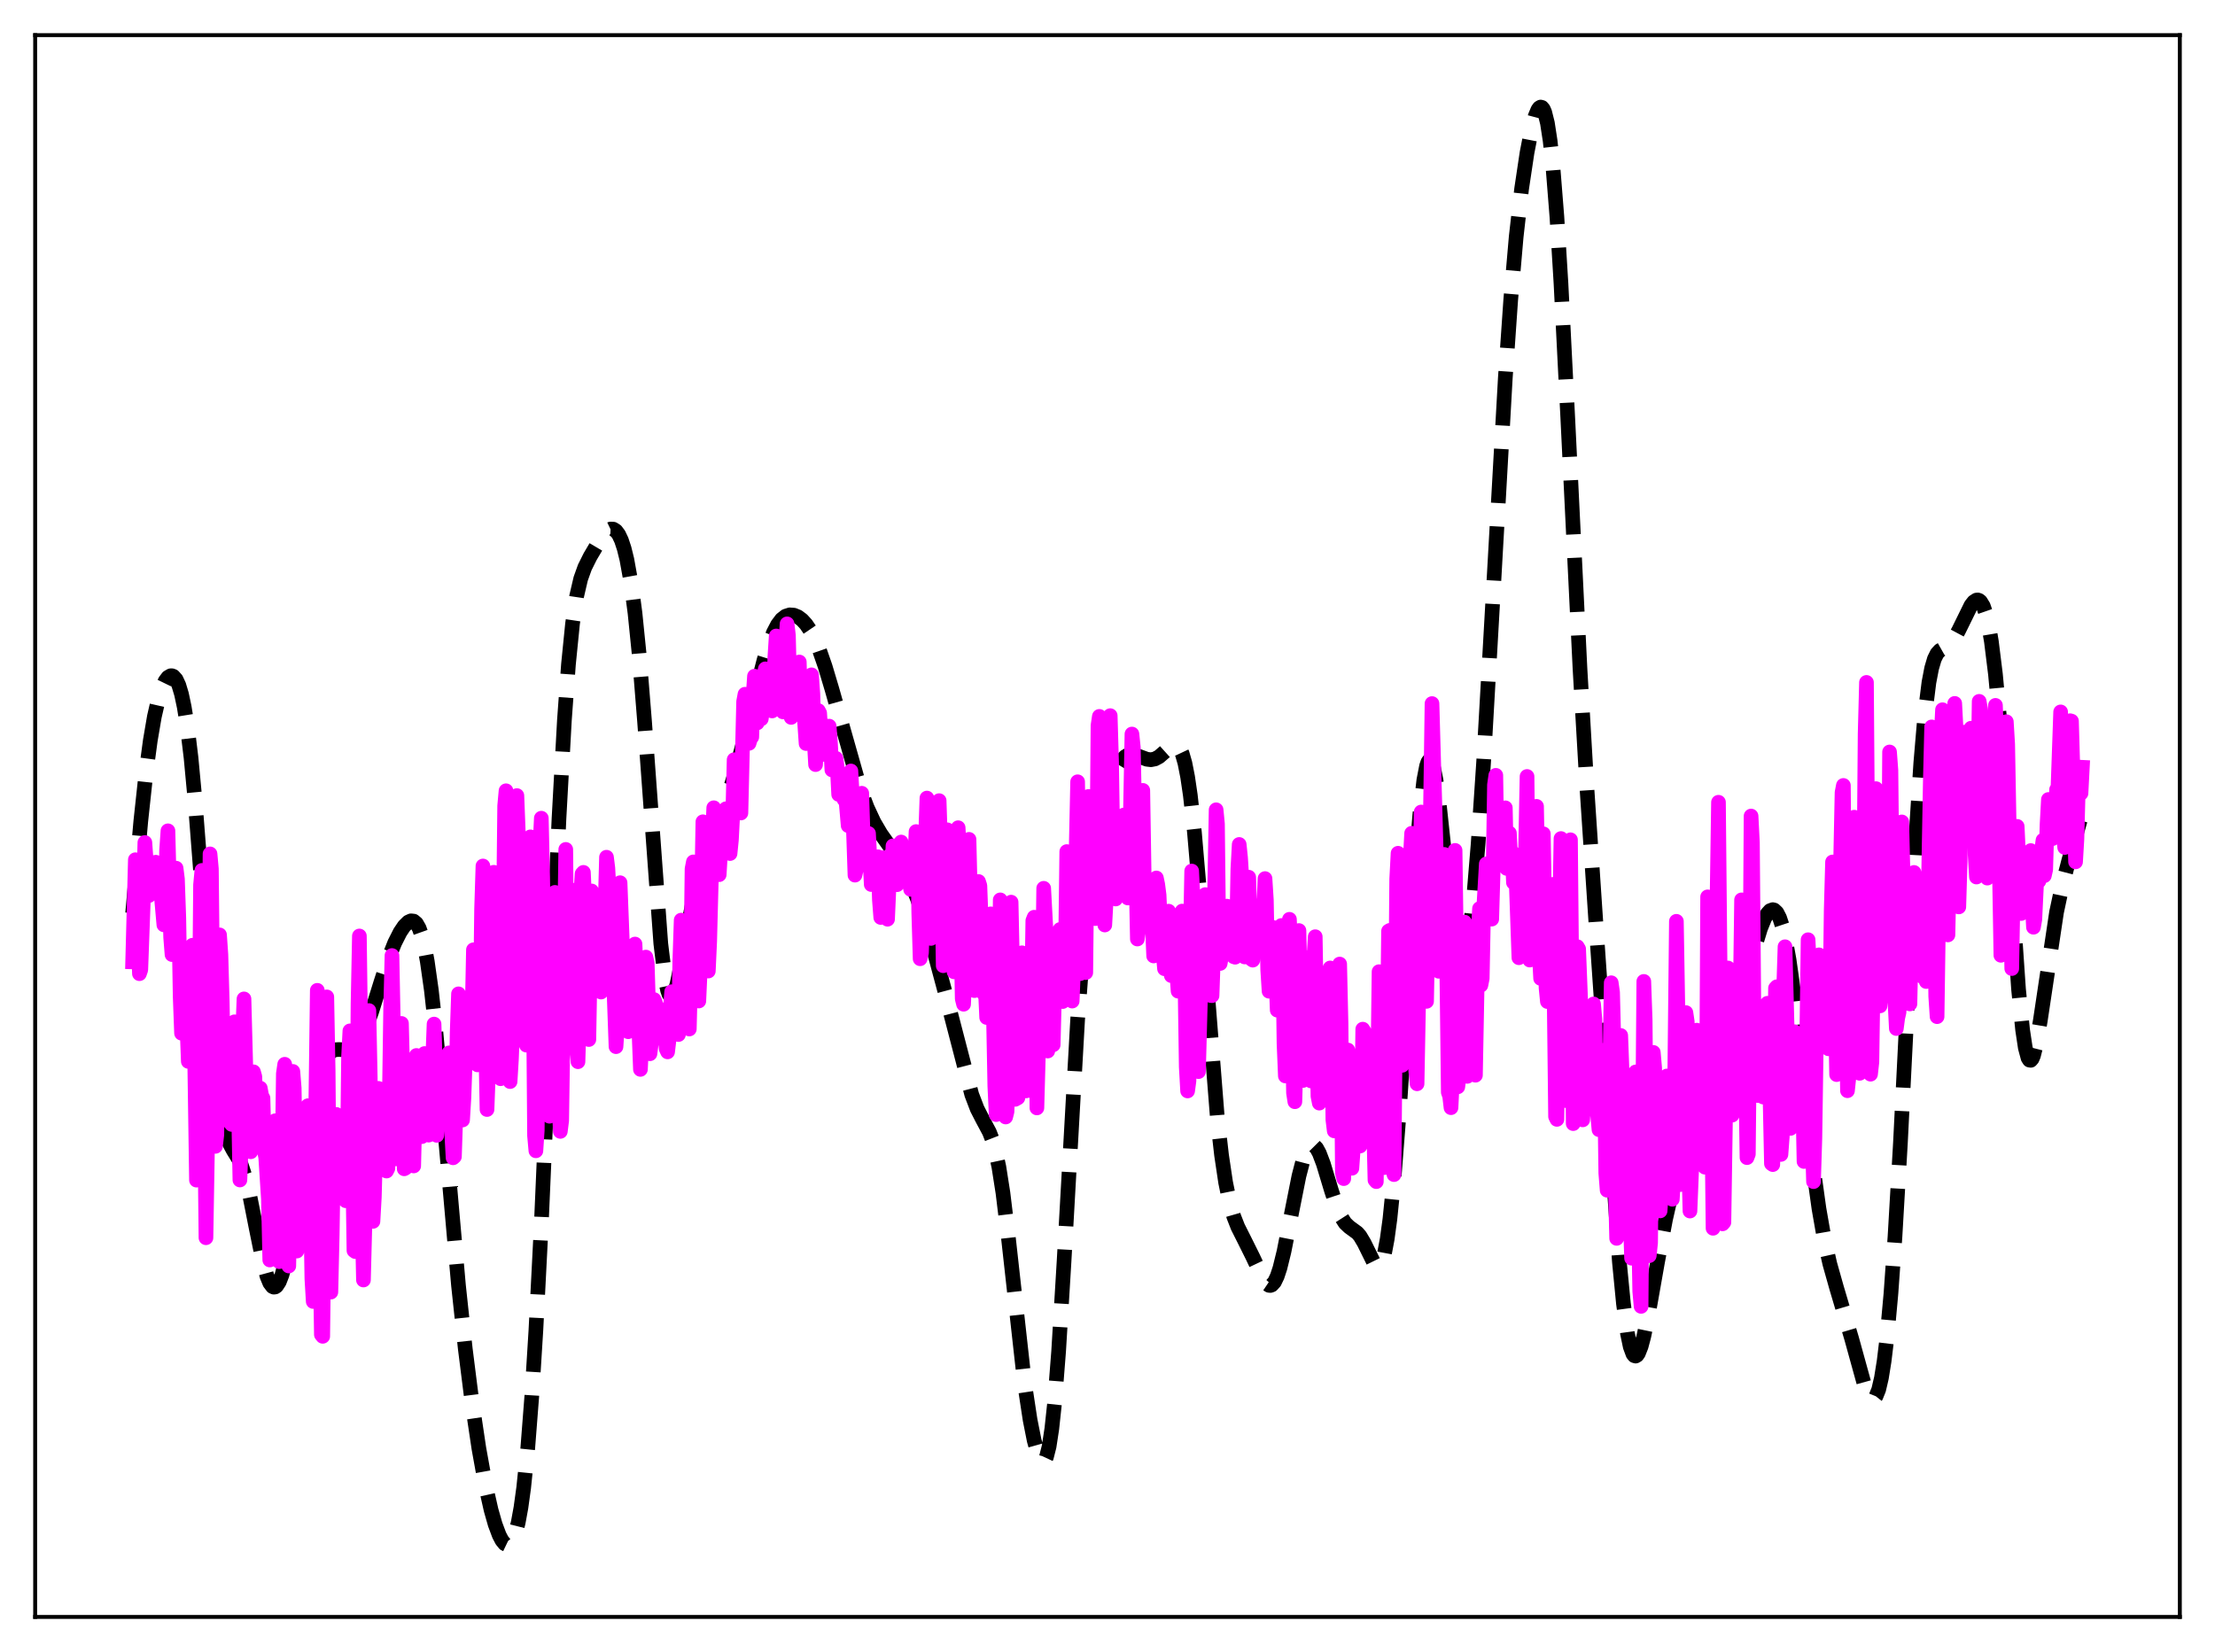 <?xml version="1.0" encoding="utf-8" standalone="no"?>
<!DOCTYPE svg PUBLIC "-//W3C//DTD SVG 1.1//EN"
  "http://www.w3.org/Graphics/SVG/1.1/DTD/svg11.dtd">
<svg xmlns:xlink="http://www.w3.org/1999/xlink" width="453.6pt" height="338.4pt" viewBox="0 0 453.6 338.4" xmlns="http://www.w3.org/2000/svg" version="1.1">
 <defs>
  <style type="text/css">*{stroke-linejoin: round; stroke-linecap: butt}</style>
 </defs>
 <g id="figure_1">
  <g id="patch_1">
   <path d="M 0 338.4 
L 453.6 338.4 
L 453.6 0 
L 0 0 
z
" style="fill: #ffffff"/>
  </g>
  <g id="axes_1">
   <g id="patch_2">
    <path d="M 7.2 331.2 
L 446.4 331.2 
L 446.4 7.2 
L 7.2 7.2 
z
" style="fill: #ffffff"/>
   </g>
   <g id="matplotlib.axis_1"/>
   <g id="matplotlib.axis_2"/>
   <g id="line2d_1">
    <path d="M 27.164 187.041 
L 28.832 168.216 
L 29.944 157.895 
L 30.778 151.677 
L 31.612 146.792 
L 32.446 143.155 
L 33.281 140.621 
L 33.837 139.478 
L 34.393 138.743 
L 34.949 138.418 
L 35.227 138.418 
L 35.505 138.534 
L 36.061 139.147 
L 36.617 140.336 
L 37.173 142.196 
L 37.729 144.822 
L 38.285 148.296 
L 39.12 155.199 
L 39.954 164.09 
L 41.066 178.421 
L 43.568 212.137 
L 44.402 220.764 
L 45.237 227.19 
L 45.793 230.26 
L 46.349 232.481 
L 46.905 234.033 
L 47.739 235.586 
L 48.851 237.393 
L 49.407 238.606 
L 50.241 241.127 
L 51.076 244.546 
L 52.466 251.584 
L 53.856 258.418 
L 54.69 261.456 
L 55.246 262.802 
L 55.802 263.53 
L 56.08 263.654 
L 56.358 263.616 
L 56.636 263.419 
L 57.193 262.564 
L 57.749 261.134 
L 58.583 258.05 
L 59.417 254.055 
L 60.807 246.05 
L 64.144 226.059 
L 65.256 221.102 
L 66.09 218.372 
L 66.924 216.522 
L 67.48 215.739 
L 68.036 215.261 
L 68.592 215.026 
L 69.426 214.974 
L 71.095 215.074 
L 71.929 214.827 
L 72.485 214.456 
L 73.319 213.537 
L 74.153 212.156 
L 74.987 210.326 
L 76.1 207.288 
L 78.046 201.053 
L 79.714 195.942 
L 80.826 193.138 
L 81.939 190.936 
L 82.773 189.696 
L 83.607 188.869 
L 84.163 188.615 
L 84.719 188.678 
L 85.275 189.144 
L 85.831 190.112 
L 86.387 191.677 
L 86.943 193.925 
L 87.499 196.912 
L 88.334 202.816 
L 89.168 210.313 
L 90.558 225.424 
L 93.894 263.313 
L 95.285 276.297 
L 96.675 287.33 
L 98.065 296.663 
L 99.455 304.372 
L 100.568 309.305 
L 101.402 312.235 
L 102.236 314.461 
L 102.792 315.521 
L 103.348 316.207 
L 103.904 316.473 
L 104.182 316.429 
L 104.46 316.255 
L 105.016 315.476 
L 105.572 314.042 
L 106.128 311.847 
L 106.685 308.784 
L 107.241 304.746 
L 108.075 296.655 
L 108.909 285.924 
L 109.743 272.477 
L 110.855 250.625 
L 112.523 212.105 
L 114.47 167.715 
L 115.582 147.522 
L 116.416 136.042 
L 117.25 127.729 
L 118.084 122.136 
L 118.919 118.555 
L 119.753 116.221 
L 120.865 113.99 
L 123.089 110.225 
L 123.923 109.132 
L 124.479 108.627 
L 125.036 108.361 
L 125.592 108.384 
L 126.148 108.742 
L 126.704 109.485 
L 127.26 110.665 
L 127.816 112.346 
L 128.372 114.599 
L 129.206 119.227 
L 130.04 125.58 
L 130.874 133.831 
L 131.987 147.665 
L 135.323 193.28 
L 136.157 200.133 
L 136.713 202.849 
L 136.991 203.639 
L 137.269 204.064 
L 137.548 204.141 
L 137.826 203.893 
L 138.104 203.351 
L 138.66 201.517 
L 139.494 197.457 
L 141.996 184.064 
L 143.108 179.811 
L 144.221 176.508 
L 148.669 164.374 
L 150.338 158.992 
L 152.006 152.914 
L 154.508 142.778 
L 156.455 135.227 
L 157.567 131.676 
L 158.401 129.559 
L 159.235 127.957 
L 160.069 126.857 
L 160.903 126.208 
L 161.737 125.944 
L 162.572 126.003 
L 163.406 126.347 
L 164.24 126.968 
L 165.074 127.88 
L 165.908 129.108 
L 166.742 130.672 
L 167.854 133.292 
L 168.967 136.488 
L 170.357 141.141 
L 176.196 161.736 
L 177.586 165.418 
L 178.976 168.402 
L 180.366 170.778 
L 182.035 173.139 
L 183.981 175.888 
L 185.371 178.284 
L 186.483 180.614 
L 187.874 184.093 
L 189.542 189.025 
L 191.488 195.588 
L 193.713 203.879 
L 198.995 224.197 
L 200.108 227.111 
L 201.22 229.284 
L 202.61 231.883 
L 203.166 233.304 
L 203.722 235.163 
L 204.556 239.028 
L 205.391 244.356 
L 206.503 253.517 
L 209.839 283.544 
L 210.951 290.853 
L 211.786 295.065 
L 212.62 298.034 
L 213.176 299.141 
L 213.454 299.372 
L 213.732 299.355 
L 214.01 299.064 
L 214.288 298.472 
L 214.844 296.288 
L 215.4 292.641 
L 215.956 287.444 
L 216.79 276.813 
L 217.903 258.361 
L 220.683 208.839 
L 221.517 197.593 
L 222.351 188.733 
L 223.185 181.913 
L 224.298 175.013 
L 225.688 168.238 
L 227.078 162.572 
L 228.19 158.953 
L 229.024 156.937 
L 229.858 155.566 
L 230.415 154.991 
L 230.971 154.655 
L 231.527 154.519 
L 232.361 154.6 
L 233.473 155.007 
L 234.863 155.522 
L 235.697 155.619 
L 236.532 155.453 
L 237.366 155 
L 238.478 154.035 
L 239.868 152.783 
L 240.424 152.54 
L 240.98 152.623 
L 241.536 153.177 
L 242.092 154.353 
L 242.649 156.292 
L 243.205 159.115 
L 243.761 162.898 
L 244.595 170.398 
L 245.707 183.365 
L 249.322 229.289 
L 250.156 236.616 
L 250.99 242.201 
L 251.824 246.275 
L 252.658 249.187 
L 253.492 251.32 
L 254.883 254.084 
L 256.551 257.447 
L 258.775 262.155 
L 259.331 262.91 
L 259.887 263.288 
L 260.165 263.308 
L 260.443 263.201 
L 261 262.589 
L 261.556 261.429 
L 262.112 259.741 
L 262.946 256.351 
L 264.336 249.28 
L 266.004 240.892 
L 266.838 237.682 
L 267.395 236.115 
L 267.951 235.071 
L 268.507 234.575 
L 268.785 234.533 
L 269.063 234.623 
L 269.619 235.185 
L 270.175 236.201 
L 271.009 238.398 
L 272.677 243.921 
L 273.79 247.296 
L 274.624 249.216 
L 275.458 250.52 
L 276.292 251.318 
L 277.96 252.537 
L 278.516 253.189 
L 279.351 254.59 
L 281.575 259.103 
L 281.853 259.367 
L 282.131 259.474 
L 282.409 259.394 
L 282.687 259.103 
L 282.965 258.577 
L 283.521 256.75 
L 284.077 253.807 
L 284.633 249.712 
L 285.468 241.493 
L 286.58 227.261 
L 288.248 201.818 
L 289.916 176.932 
L 290.75 166.933 
L 291.585 159.764 
L 292.141 156.904 
L 292.419 156.099 
L 292.697 155.717 
L 292.975 155.756 
L 293.253 156.208 
L 293.531 157.056 
L 294.087 159.844 
L 294.643 163.863 
L 295.755 174.201 
L 297.145 187.371 
L 297.98 193.249 
L 298.536 195.778 
L 298.814 196.564 
L 299.092 197.013 
L 299.37 197.118 
L 299.648 196.876 
L 299.926 196.285 
L 300.482 194.071 
L 301.038 190.522 
L 301.872 182.877 
L 302.706 172.761 
L 303.818 156.148 
L 305.487 126.825 
L 308.267 77.407 
L 309.379 61.344 
L 310.492 48.502 
L 311.604 38.678 
L 312.716 31.257 
L 313.55 26.971 
L 314.384 23.812 
L 314.94 22.476 
L 315.218 22.092 
L 315.496 21.927 
L 315.774 22.005 
L 316.052 22.348 
L 316.331 22.981 
L 316.887 25.204 
L 317.443 28.826 
L 317.999 33.943 
L 318.833 44.45 
L 319.667 58.065 
L 321.057 85.609 
L 323.56 137.001 
L 324.95 160.992 
L 326.896 190.212 
L 331.623 258.437 
L 332.457 267.008 
L 333.291 273.173 
L 333.847 275.838 
L 334.403 277.35 
L 334.681 277.691 
L 334.96 277.772 
L 335.238 277.607 
L 335.516 277.213 
L 336.072 275.815 
L 336.628 273.738 
L 337.462 269.721 
L 339.408 258.673 
L 341.077 249.76 
L 342.467 243.625 
L 343.579 239.812 
L 344.413 237.671 
L 345.247 236.143 
L 346.081 235.142 
L 346.915 234.496 
L 348.584 233.334 
L 349.418 232.362 
L 350.252 230.924 
L 351.086 228.964 
L 352.198 225.569 
L 353.311 221.402 
L 354.701 215.359 
L 359.428 193.797 
L 360.54 190.156 
L 361.374 188.114 
L 361.93 187.141 
L 362.486 186.528 
L 363.042 186.326 
L 363.32 186.397 
L 363.876 186.919 
L 364.432 187.994 
L 364.988 189.668 
L 365.544 191.97 
L 366.379 196.6 
L 367.213 202.533 
L 368.603 214.542 
L 371.383 239.552 
L 372.496 247.561 
L 373.608 253.926 
L 374.72 258.874 
L 376.11 263.805 
L 379.169 274.114 
L 381.671 283.167 
L 382.505 285.353 
L 383.061 286.24 
L 383.339 286.459 
L 383.617 286.506 
L 383.895 286.363 
L 384.174 286.014 
L 384.73 284.635 
L 385.286 282.257 
L 385.842 278.791 
L 386.398 274.175 
L 387.232 265.038 
L 388.066 253.309 
L 389.178 234.139 
L 391.125 195.205 
L 392.515 169.025 
L 393.349 156.25 
L 394.183 146.467 
L 395.017 139.78 
L 395.573 136.874 
L 396.129 134.981 
L 396.686 133.856 
L 397.242 133.242 
L 398.076 132.77 
L 398.91 132.297 
L 399.466 131.791 
L 400.3 130.646 
L 401.134 129.085 
L 403.637 123.987 
L 404.193 123.28 
L 404.749 122.916 
L 405.027 122.891 
L 405.305 122.987 
L 405.583 123.216 
L 406.139 124.127 
L 406.695 125.726 
L 407.251 128.118 
L 407.807 131.394 
L 408.641 138.116 
L 409.476 147.064 
L 410.588 162.041 
L 413.368 202.618 
L 414.202 210.959 
L 414.758 214.645 
L 415.315 216.712 
L 415.593 217.143 
L 415.871 217.189 
L 416.149 216.872 
L 416.427 216.218 
L 416.983 214.029 
L 417.817 209.111 
L 421.154 186.832 
L 422.266 181.621 
L 423.656 176.241 
L 426.436 166.486 
L 426.436 166.486 
" clip-path="url(#p345eb594a2)" style="fill: none; stroke-dasharray: 11.1,4.8; stroke-dashoffset: 0; stroke: #000000; stroke-width: 3"/>
   </g>
   <g id="line2d_2">
    <path d="M 27.164 197.021 
L 27.72 176.102 
L 27.998 181.497 
L 28.554 199.445 
L 28.832 198.644 
L 29.388 183.419 
L 29.666 172.578 
L 29.944 176.397 
L 30.222 182.364 
L 30.5 183.439 
L 30.778 181.403 
L 31.056 181.027 
L 31.334 182.421 
L 31.89 176.612 
L 32.168 179.817 
L 32.725 180.022 
L 33.559 189.44 
L 33.837 188.435 
L 34.115 174.139 
L 34.393 170.179 
L 34.949 192.007 
L 35.227 195.528 
L 35.505 193.379 
L 35.783 188.081 
L 36.061 177.832 
L 36.339 180.054 
L 36.617 187.981 
L 36.895 204.125 
L 37.173 211.637 
L 37.451 208.125 
L 37.729 198.744 
L 38.007 195.959 
L 38.285 210.104 
L 38.563 217.411 
L 38.842 211.441 
L 39.12 198.094 
L 39.398 193.62 
L 39.676 204.219 
L 40.232 241.728 
L 40.51 233.523 
L 40.788 211.799 
L 41.066 181.259 
L 41.344 178.292 
L 42.178 253.532 
L 42.456 237.073 
L 43.012 174.905 
L 43.29 177.986 
L 43.846 230.418 
L 44.124 234.811 
L 44.402 232.441 
L 44.959 191.494 
L 45.237 195.522 
L 45.515 205.269 
L 45.793 220.897 
L 46.071 224.603 
L 46.349 221.766 
L 46.627 222.332 
L 47.183 229.997 
L 47.461 230.322 
L 47.739 222.091 
L 48.017 209.304 
L 48.295 210.358 
L 48.573 212.761 
L 49.129 241.701 
L 49.407 234.421 
L 49.685 211.791 
L 49.963 204.61 
L 50.519 225.466 
L 50.797 234.444 
L 51.076 235.746 
L 51.354 235.92 
L 51.632 222.956 
L 51.91 219.546 
L 52.188 220.536 
L 52.466 228.717 
L 52.744 230.335 
L 53.022 224.526 
L 53.3 222.888 
L 53.578 224.421 
L 53.856 224.937 
L 54.134 235.72 
L 54.412 237.053 
L 54.968 245.643 
L 55.246 258.089 
L 55.524 257.961 
L 56.08 244.166 
L 56.358 229.566 
L 56.636 232.887 
L 56.914 250.962 
L 57.193 258.423 
L 57.471 252.823 
L 57.749 239.453 
L 58.027 219.916 
L 58.305 217.998 
L 58.583 232.883 
L 58.861 257.505 
L 59.139 259.316 
L 59.695 228.482 
L 59.973 219.463 
L 60.251 222.898 
L 60.807 256.255 
L 61.363 243.681 
L 61.641 235.473 
L 61.919 243.363 
L 62.197 246.582 
L 62.753 230.642 
L 63.031 226.502 
L 63.309 229.196 
L 63.866 261.919 
L 64.144 266.592 
L 64.978 202.852 
L 65.256 224.455 
L 65.534 256 
L 65.812 273.37 
L 66.09 273.724 
L 66.368 251.416 
L 66.646 209.833 
L 66.924 204.198 
L 67.202 219.344 
L 67.48 252.811 
L 67.758 264.667 
L 68.036 252.908 
L 68.314 234.892 
L 68.87 228.268 
L 69.426 244.513 
L 69.705 240.937 
L 69.983 229.748 
L 70.261 233.946 
L 70.817 245.956 
L 71.095 240.856 
L 71.373 216.585 
L 71.651 211.159 
L 71.929 219.315 
L 72.485 256.161 
L 72.763 256.366 
L 73.041 238.457 
L 73.319 205.65 
L 73.597 191.722 
L 73.875 212.417 
L 74.153 249.487 
L 74.431 262.19 
L 74.709 251.491 
L 75.265 209.695 
L 75.543 207 
L 75.822 220.669 
L 76.1 247.404 
L 76.378 250.18 
L 76.656 245.249 
L 77.212 224.891 
L 77.49 222.935 
L 78.046 226.264 
L 78.324 223.117 
L 78.602 223.355 
L 79.158 239.867 
L 79.436 239.313 
L 79.714 226.211 
L 79.992 206.959 
L 80.27 195.725 
L 81.104 237.382 
L 81.382 234.856 
L 81.66 230.517 
L 81.939 213.53 
L 82.217 209.636 
L 82.495 220.637 
L 82.773 239.412 
L 83.051 239.254 
L 83.607 217.602 
L 83.885 219.176 
L 84.163 228.024 
L 84.719 238.826 
L 85.275 216.197 
L 85.553 222.552 
L 85.831 225.271 
L 86.387 232.823 
L 86.943 215.8 
L 87.221 216.758 
L 87.499 227.383 
L 87.777 232.508 
L 88.056 231.295 
L 88.89 209.767 
L 89.168 218.6 
L 89.446 232.556 
L 89.724 227.215 
L 90.002 224.148 
L 90.28 223.38 
L 90.558 225.81 
L 90.836 226.851 
L 91.114 225.128 
L 91.392 222.187 
L 91.67 220.946 
L 91.948 215.67 
L 92.226 220.731 
L 92.504 232.035 
L 92.782 237.158 
L 93.06 236.915 
L 93.338 228.563 
L 93.616 211.573 
L 93.894 203.574 
L 94.172 212.19 
L 94.451 227.411 
L 94.729 229.412 
L 95.007 224.812 
L 95.563 208.992 
L 95.841 208.874 
L 96.397 213.459 
L 96.675 208.109 
L 96.953 194.551 
L 97.231 200.726 
L 97.509 215.22 
L 97.787 218.119 
L 98.343 207.321 
L 98.621 186.177 
L 98.899 177.385 
L 99.177 183.906 
L 99.455 213.166 
L 99.733 227.268 
L 100.568 205.173 
L 100.846 187.076 
L 101.124 178.672 
L 101.402 179.618 
L 101.68 194.408 
L 101.958 217.514 
L 102.236 216.59 
L 102.514 220.959 
L 102.792 215.478 
L 103.348 165.065 
L 103.626 161.977 
L 103.904 166.978 
L 104.182 201.89 
L 104.46 221.544 
L 104.738 216.917 
L 105.016 210.028 
L 105.294 194.207 
L 105.572 164.473 
L 105.85 162.96 
L 106.128 170.212 
L 106.685 209.769 
L 106.963 209.042 
L 107.241 210.489 
L 107.797 214.08 
L 108.353 174.545 
L 108.631 171.414 
L 108.909 174.444 
L 109.187 198.233 
L 109.465 232.616 
L 109.743 235.723 
L 110.021 231.549 
L 110.577 173.238 
L 110.855 167.593 
L 111.133 179.764 
L 111.689 219.753 
L 111.967 224.774 
L 112.245 225.777 
L 112.523 228.639 
L 112.802 222.027 
L 113.636 182.792 
L 113.914 189.583 
L 114.47 226.162 
L 114.748 231.748 
L 115.026 229.531 
L 115.86 173.99 
L 116.138 202.084 
L 116.416 214.34 
L 116.694 213.085 
L 117.528 182.358 
L 117.806 191.927 
L 118.084 214.241 
L 118.362 217.473 
L 118.64 208.412 
L 118.919 183.456 
L 119.197 178.99 
L 119.475 178.692 
L 119.753 184.69 
L 120.031 204.034 
L 120.309 212.394 
L 120.587 212.931 
L 121.143 182.497 
L 121.699 189.372 
L 121.977 183.348 
L 122.533 194.215 
L 122.811 200.385 
L 123.089 203.206 
L 123.367 200.777 
L 123.645 195.665 
L 124.201 175.587 
L 124.479 177.81 
L 124.757 182.828 
L 125.036 194.332 
L 125.314 199.628 
L 125.592 199.029 
L 126.148 214.391 
L 126.426 210.329 
L 126.704 191.8 
L 126.982 180.811 
L 127.538 195.295 
L 128.372 210.415 
L 128.65 211.33 
L 129.206 196.887 
L 129.484 195.885 
L 129.762 196.976 
L 130.04 193.374 
L 130.874 211.894 
L 131.152 219.048 
L 132.265 196.045 
L 132.543 197.259 
L 133.099 215.845 
L 133.377 213.741 
L 133.933 204.745 
L 134.211 205.35 
L 134.767 209.764 
L 135.045 208.846 
L 135.323 208.528 
L 135.601 206.823 
L 135.879 207.018 
L 136.157 211.926 
L 136.435 214.84 
L 136.713 215.46 
L 136.991 213.139 
L 137.269 206.683 
L 137.548 203.136 
L 137.826 207.458 
L 138.104 208.783 
L 138.66 210.367 
L 138.938 211.909 
L 139.216 196.679 
L 139.494 188.473 
L 139.772 195.044 
L 140.05 204.985 
L 140.328 209.942 
L 140.884 206.5 
L 141.162 210.776 
L 141.44 199.935 
L 141.718 177.975 
L 141.996 176.544 
L 142.552 198.046 
L 142.83 202.884 
L 143.108 205.04 
L 143.386 198.894 
L 143.943 168.328 
L 144.221 171.222 
L 144.499 191.452 
L 144.777 197.133 
L 145.055 198.902 
L 145.333 192.857 
L 145.889 171.571 
L 146.167 165.457 
L 146.445 167.847 
L 146.723 174.82 
L 147.001 178.589 
L 147.279 179.163 
L 147.835 170.053 
L 148.113 173.242 
L 148.669 165.658 
L 148.947 166.269 
L 149.225 174.341 
L 149.503 174.836 
L 149.782 172.068 
L 150.06 166.757 
L 150.338 155.617 
L 150.616 156.067 
L 150.894 156.767 
L 151.172 162.049 
L 151.728 166.532 
L 152.284 143.697 
L 152.562 142.202 
L 153.118 151.338 
L 153.396 152.255 
L 153.674 151.324 
L 153.952 150.97 
L 154.23 142.509 
L 154.508 138.506 
L 154.786 142.379 
L 155.064 148.08 
L 155.62 146.787 
L 155.899 147.246 
L 156.177 145.432 
L 156.455 138.237 
L 156.733 137.003 
L 157.289 141.646 
L 157.567 141.634 
L 157.845 142.352 
L 158.123 145.628 
L 158.401 143.546 
L 158.679 134.643 
L 158.957 130.271 
L 159.235 133.365 
L 159.791 142.99 
L 160.069 145.089 
L 160.347 145.82 
L 160.625 143.539 
L 160.903 132.227 
L 161.181 127.789 
L 161.459 130.139 
L 161.737 141.293 
L 162.015 146.949 
L 162.572 141.937 
L 163.128 136.795 
L 163.406 135.894 
L 163.684 135.599 
L 163.962 145.1 
L 164.24 144.425 
L 164.518 144.255 
L 165.074 152.303 
L 165.352 149.207 
L 165.63 142.525 
L 165.908 139.718 
L 166.186 138.229 
L 166.464 142.079 
L 166.742 151.783 
L 167.02 156.615 
L 167.576 145.549 
L 167.854 146.055 
L 168.132 150.399 
L 168.411 148.277 
L 168.689 153.099 
L 168.967 154.557 
L 169.245 152.214 
L 169.523 151.51 
L 169.801 148.738 
L 170.079 152.391 
L 170.357 157.7 
L 170.635 157.747 
L 170.913 155.799 
L 171.191 155.335 
L 171.469 157.319 
L 171.747 162.73 
L 172.025 162.761 
L 172.303 161.914 
L 172.581 158.638 
L 172.859 163.77 
L 173.137 162.738 
L 173.693 169.112 
L 173.971 164.651 
L 174.249 157.923 
L 174.528 162.79 
L 175.084 179.259 
L 175.362 178.057 
L 176.196 163.555 
L 176.474 162.486 
L 176.752 171.184 
L 177.03 175.985 
L 177.308 175.216 
L 177.586 172.054 
L 177.864 170.724 
L 178.42 181.183 
L 178.698 178.719 
L 178.976 178.45 
L 179.254 178.809 
L 179.532 178.646 
L 179.81 175.5 
L 180.088 184.321 
L 180.366 187.927 
L 180.645 182.918 
L 180.923 175.673 
L 181.201 177.057 
L 181.479 179.886 
L 181.757 188.287 
L 182.035 182.01 
L 182.313 180.741 
L 182.591 180.004 
L 182.869 173.262 
L 183.147 174.599 
L 183.703 181.217 
L 183.981 179.886 
L 184.259 173.426 
L 184.537 172.478 
L 184.815 175.724 
L 185.093 176.37 
L 185.371 176.17 
L 185.649 178.714 
L 185.927 179.555 
L 186.205 179.895 
L 186.483 182.173 
L 187.04 179.468 
L 187.318 176.325 
L 187.596 170.333 
L 187.874 170.562 
L 188.152 187.103 
L 188.43 196.387 
L 188.708 195.182 
L 189.82 163.472 
L 190.098 167.207 
L 190.376 177.497 
L 190.654 192.22 
L 190.932 190.921 
L 191.21 184.874 
L 191.488 173.185 
L 191.766 168.823 
L 192.044 167.117 
L 192.322 164.001 
L 192.879 180.846 
L 193.157 197.808 
L 193.991 169.973 
L 194.269 171.849 
L 194.825 183.609 
L 195.103 196.984 
L 195.381 199.069 
L 195.659 179.078 
L 195.937 170.871 
L 196.215 169.545 
L 196.493 174.597 
L 197.049 204.581 
L 197.327 205.699 
L 197.605 199.542 
L 197.883 184.037 
L 198.439 171.93 
L 198.995 194.729 
L 199.274 200.896 
L 199.552 202.909 
L 199.83 197.348 
L 200.386 180.563 
L 200.664 181.408 
L 201.498 203.599 
L 201.776 202.448 
L 202.054 208.415 
L 202.61 190.547 
L 202.888 187.189 
L 203.166 193.258 
L 203.722 222.425 
L 204 228.307 
L 204.278 227.201 
L 204.834 184.325 
L 205.112 187.89 
L 205.947 228.798 
L 206.225 227.688 
L 206.503 217.948 
L 206.781 190.984 
L 207.059 184.79 
L 207.615 210.18 
L 207.893 225.183 
L 208.449 224.871 
L 209.283 195.167 
L 209.561 199.149 
L 210.117 223.455 
L 210.395 217.03 
L 210.673 221.329 
L 210.951 223.372 
L 211.508 188.583 
L 211.786 187.879 
L 212.064 192.493 
L 212.342 226.941 
L 212.898 206.799 
L 213.176 203.327 
L 213.454 202.868 
L 213.732 181.954 
L 214.288 192.144 
L 214.566 215.284 
L 214.844 210.432 
L 215.122 197.859 
L 215.4 201.66 
L 215.678 214.013 
L 216.234 192.099 
L 216.512 194.762 
L 216.79 204.112 
L 217.068 190.393 
L 217.625 205.151 
L 217.903 204.287 
L 218.181 196.203 
L 218.459 174.432 
L 218.737 191.138 
L 219.015 200.1 
L 219.571 205.054 
L 219.849 198.244 
L 220.127 196.684 
L 220.405 172.923 
L 220.683 160.133 
L 221.239 199.42 
L 221.517 188.986 
L 221.795 185.807 
L 222.073 181.027 
L 222.351 199.22 
L 222.629 173.524 
L 222.907 163.144 
L 223.185 179.578 
L 223.463 179.17 
L 223.742 179.849 
L 224.298 188.162 
L 224.576 180.283 
L 224.854 148.621 
L 225.132 146.74 
L 225.41 150.367 
L 226.244 189.471 
L 226.522 184.411 
L 226.8 170.555 
L 227.078 149.933 
L 227.356 146.592 
L 227.634 156.038 
L 227.912 174.092 
L 228.19 182.828 
L 228.468 184.143 
L 228.746 181.752 
L 229.024 183.221 
L 229.302 172.935 
L 229.58 172.587 
L 229.858 168.942 
L 230.137 166.95 
L 230.693 177.098 
L 230.971 183.939 
L 231.249 179.339 
L 231.805 150.356 
L 232.083 153.045 
L 232.917 192.344 
L 233.195 190.092 
L 233.473 179.486 
L 233.751 163.571 
L 234.029 161.895 
L 234.307 179.368 
L 234.585 182.789 
L 234.863 182.701 
L 235.141 184.697 
L 235.419 183.216 
L 235.697 182.622 
L 236.254 195.811 
L 236.532 190.288 
L 236.81 179.838 
L 237.088 181.177 
L 237.366 183.337 
L 237.644 189.44 
L 238.478 198.436 
L 239.034 187.109 
L 239.312 186.64 
L 239.59 196.418 
L 239.868 199.838 
L 240.146 190.841 
L 240.424 196.19 
L 240.702 195.522 
L 241.258 203.025 
L 241.536 198.862 
L 241.814 187.238 
L 242.092 186.619 
L 242.649 199.857 
L 242.927 218.548 
L 243.205 223.464 
L 243.483 221.414 
L 243.761 192.319 
L 244.039 178.418 
L 244.873 195.046 
L 245.429 219.503 
L 246.263 188.685 
L 246.541 184.016 
L 246.819 183.251 
L 247.097 184.515 
L 247.375 194.495 
L 247.931 203.92 
L 248.209 203.939 
L 248.488 196.002 
L 249.044 165.874 
L 249.322 168.78 
L 249.6 193.138 
L 249.878 197.347 
L 250.156 195.83 
L 250.434 192.296 
L 250.712 194.776 
L 251.268 185.613 
L 251.546 190.416 
L 251.824 189.076 
L 252.102 191.263 
L 252.38 190.567 
L 252.658 195.975 
L 252.936 196.071 
L 253.214 192.885 
L 253.492 178.004 
L 253.77 172.974 
L 254.048 175.663 
L 254.326 180.078 
L 254.883 196.015 
L 255.161 195.941 
L 255.717 179.682 
L 256.273 196.475 
L 256.551 196.669 
L 256.829 187.639 
L 257.107 185.552 
L 257.385 187.206 
L 257.663 187.16 
L 257.941 185.594 
L 258.219 191.394 
L 258.497 193.161 
L 259.053 179.966 
L 259.331 184.296 
L 259.609 198.694 
L 259.887 203.038 
L 260.165 199.355 
L 260.443 193.16 
L 260.721 189.969 
L 261 192.356 
L 261.556 206.913 
L 261.834 206.936 
L 262.112 194.674 
L 262.39 189.578 
L 262.668 194.3 
L 262.946 213.746 
L 263.224 220.396 
L 263.502 214.99 
L 263.78 196.7 
L 264.058 188.306 
L 264.336 194.361 
L 264.892 223.859 
L 265.17 225.672 
L 265.448 216.408 
L 265.726 190.892 
L 266.004 190.61 
L 266.282 201.742 
L 266.56 219.473 
L 266.838 221.317 
L 267.117 213.887 
L 267.395 202.479 
L 267.673 196.17 
L 267.951 205.266 
L 268.229 220.408 
L 268.507 221.428 
L 268.785 216.022 
L 269.063 196.092 
L 269.341 191.869 
L 269.897 224.536 
L 270.175 225.955 
L 270.453 217.948 
L 270.731 202.062 
L 271.009 200.128 
L 271.287 215.608 
L 271.565 223.313 
L 271.843 221.231 
L 272.121 211.769 
L 272.399 198.274 
L 272.677 204.623 
L 272.955 229.347 
L 273.234 231.646 
L 273.79 225.568 
L 274.346 197.472 
L 274.624 209.684 
L 274.902 240.227 
L 275.18 241.42 
L 275.458 222.805 
L 275.736 216.619 
L 276.014 215.076 
L 276.292 217.025 
L 276.848 239.302 
L 277.126 235.407 
L 277.404 220.977 
L 277.682 220.146 
L 277.96 222.625 
L 278.238 230.431 
L 278.516 234.749 
L 278.794 231.843 
L 279.072 210.808 
L 279.351 211.246 
L 279.629 222.137 
L 279.907 228.659 
L 280.185 231.33 
L 280.463 230.257 
L 280.741 228.72 
L 281.019 225.205 
L 281.297 230.127 
L 281.575 241.721 
L 281.853 242.038 
L 282.409 199.032 
L 282.687 203.528 
L 283.243 236.239 
L 283.521 239.162 
L 283.799 234.382 
L 284.355 190.721 
L 284.633 190.562 
L 284.911 215.905 
L 285.468 240.599 
L 286.024 180.031 
L 286.302 174.776 
L 287.136 218.213 
L 287.414 214.448 
L 287.692 214.925 
L 288.248 178.849 
L 288.526 175.629 
L 288.804 175.772 
L 289.082 170.681 
L 289.36 178.627 
L 289.916 219.262 
L 290.194 221.997 
L 290.472 207.11 
L 291.028 166.331 
L 291.306 167.303 
L 291.585 178.372 
L 291.863 199.628 
L 292.141 205.112 
L 292.419 190.456 
L 292.697 183.039 
L 293.253 144.115 
L 294.087 173.583 
L 294.365 192.313 
L 294.643 198.953 
L 294.921 197.834 
L 295.199 192.643 
L 295.755 175.013 
L 296.033 177.964 
L 296.589 223.744 
L 296.867 224.519 
L 297.145 226.891 
L 297.423 221.329 
L 297.701 179.433 
L 297.98 174.188 
L 298.258 194.062 
L 298.536 222.623 
L 298.814 220.465 
L 299.37 210.137 
L 299.648 192.748 
L 299.926 188.889 
L 300.204 201.795 
L 300.482 220.472 
L 301.038 200.721 
L 301.316 201.976 
L 301.594 206.326 
L 301.872 217.82 
L 302.15 220.24 
L 302.706 190.788 
L 302.984 186.109 
L 303.262 201.803 
L 303.54 200.409 
L 303.818 186.453 
L 304.375 176.952 
L 304.653 181.44 
L 304.931 181.116 
L 305.209 179.089 
L 305.487 188.263 
L 305.765 178.836 
L 306.043 160.783 
L 306.321 158.813 
L 306.599 176.353 
L 306.877 174.678 
L 307.155 171.945 
L 307.433 173.002 
L 307.711 167.424 
L 307.989 169.987 
L 308.267 165.47 
L 308.545 177.882 
L 309.101 170.645 
L 309.379 176.096 
L 309.657 174.526 
L 309.935 180.774 
L 310.214 179.201 
L 310.492 180.481 
L 311.048 196.177 
L 311.326 186.087 
L 311.604 187.5 
L 311.882 182.139 
L 312.16 186.712 
L 312.716 159.048 
L 312.994 184.615 
L 313.272 196.655 
L 313.55 196.064 
L 313.828 188.554 
L 314.106 175.593 
L 314.384 168.466 
L 314.662 165.171 
L 315.218 195.183 
L 315.496 200.41 
L 316.052 170.792 
L 316.609 202.392 
L 316.887 205.154 
L 317.165 200.468 
L 317.443 198.059 
L 317.721 182.761 
L 317.999 181.16 
L 318.555 228.71 
L 318.833 229.284 
L 319.389 187.359 
L 319.667 171.763 
L 320.223 219.306 
L 320.779 225.456 
L 321.613 172.018 
L 322.169 230.153 
L 322.726 220.69 
L 323.004 193.907 
L 323.282 194.381 
L 323.838 208.521 
L 324.116 229.386 
L 324.394 224.626 
L 324.672 211.221 
L 324.95 207.722 
L 325.228 219.715 
L 325.506 224.274 
L 326.062 211.326 
L 326.34 205.647 
L 326.618 208.792 
L 326.896 227.094 
L 327.174 228.49 
L 327.452 231.399 
L 328.008 216.93 
L 328.286 215.142 
L 328.564 220.598 
L 328.843 240.298 
L 329.121 243.798 
L 329.399 235.467 
L 329.955 201.303 
L 330.233 203.26 
L 330.511 214.107 
L 330.789 242.39 
L 331.067 253.66 
L 331.901 212.1 
L 332.179 219.439 
L 332.457 222.364 
L 332.735 229.489 
L 333.013 242.28 
L 333.291 237.084 
L 333.569 235.23 
L 333.847 249.656 
L 334.125 257.719 
L 334.681 221.28 
L 334.96 219.568 
L 335.794 264.495 
L 336.072 267.591 
L 336.628 201.026 
L 336.906 208.877 
L 337.184 239.426 
L 337.462 254.287 
L 337.74 257.203 
L 338.018 254.564 
L 338.296 228.619 
L 338.574 215.569 
L 338.852 218.754 
L 339.13 235.831 
L 339.686 240.616 
L 339.964 248.033 
L 340.52 240.044 
L 340.798 230.045 
L 341.077 228.046 
L 341.355 220.4 
L 341.633 223.288 
L 341.911 234.64 
L 342.189 238.392 
L 342.467 245.648 
L 342.745 240.89 
L 343.301 188.715 
L 343.579 205.277 
L 343.857 237.267 
L 344.135 242.634 
L 344.691 242.176 
L 344.969 232.353 
L 345.247 207.414 
L 345.525 209.269 
L 345.803 237.39 
L 346.081 248.063 
L 346.637 234.336 
L 346.915 233.819 
L 347.194 232.035 
L 347.472 211.015 
L 347.75 218.37 
L 348.028 234.132 
L 348.306 222.151 
L 348.584 226.498 
L 349.14 239.076 
L 349.418 235.451 
L 349.696 183.709 
L 349.974 189.217 
L 350.252 203.18 
L 350.808 251.594 
L 351.086 241.39 
L 351.364 224.045 
L 351.642 183.083 
L 351.92 164.329 
L 352.754 250.685 
L 353.032 250.365 
L 353.589 213.701 
L 353.867 198.275 
L 354.145 208.022 
L 354.423 224.586 
L 354.701 228.42 
L 354.979 219.683 
L 355.257 220.111 
L 355.813 226.674 
L 356.091 225.1 
L 356.647 184.322 
L 356.925 191.611 
L 357.203 201.85 
L 357.759 237.121 
L 358.037 236.4 
L 358.315 209.499 
L 358.593 167.153 
L 358.871 172.597 
L 359.149 204.62 
L 359.706 223.62 
L 359.984 224.404 
L 360.54 206.669 
L 360.818 213.437 
L 361.096 224.717 
L 361.374 222.392 
L 361.93 205.508 
L 362.208 212.087 
L 362.764 238.349 
L 363.042 238.547 
L 363.32 226.192 
L 363.598 202.41 
L 363.876 202.118 
L 364.154 218.022 
L 364.432 225.203 
L 364.71 236.468 
L 364.988 232.814 
L 365.266 202.57 
L 365.544 193.926 
L 366.379 225.893 
L 366.657 231.14 
L 366.935 226.709 
L 367.213 211.998 
L 367.491 211.329 
L 367.769 228.471 
L 368.325 215.708 
L 368.603 212.336 
L 368.881 220.29 
L 369.159 224.212 
L 369.437 237.912 
L 369.715 233.578 
L 370.271 192.489 
L 370.549 198.223 
L 371.105 232.909 
L 371.383 242.038 
L 371.661 233.174 
L 371.94 214.234 
L 372.496 195.588 
L 372.774 207.917 
L 373.052 211.116 
L 373.33 211.784 
L 373.608 213.671 
L 373.886 211.538 
L 374.164 214.326 
L 374.442 214.83 
L 374.72 208.551 
L 374.998 186.559 
L 375.276 176.562 
L 376.11 220.112 
L 376.388 218.277 
L 376.666 211.289 
L 376.944 175.753 
L 377.222 162.322 
L 377.5 160.884 
L 377.778 194.756 
L 378.057 206.206 
L 378.335 223.415 
L 378.613 220.808 
L 379.447 176.031 
L 379.725 167.388 
L 380.003 177.441 
L 380.281 206.299 
L 380.559 211.632 
L 380.837 219.852 
L 381.115 216.52 
L 381.393 205.647 
L 381.671 184.124 
L 381.949 150.385 
L 382.227 139.781 
L 382.783 213.817 
L 383.061 220.03 
L 383.339 217.524 
L 384.174 161.541 
L 384.452 173.863 
L 385.008 206.04 
L 385.564 199.574 
L 385.842 193.538 
L 386.12 199.111 
L 386.398 194.074 
L 386.676 191.684 
L 386.954 154.029 
L 387.232 157.774 
L 387.51 183.58 
L 388.066 205.251 
L 388.344 210.675 
L 388.622 208.532 
L 388.9 207.311 
L 389.178 177.208 
L 389.456 168.354 
L 390.291 202.801 
L 390.569 198.954 
L 390.847 198.138 
L 391.125 205.637 
L 391.681 180.999 
L 391.959 178.708 
L 392.515 181.624 
L 393.071 197.154 
L 393.349 194.307 
L 393.627 200.021 
L 393.905 182.664 
L 394.183 183.027 
L 394.461 201.048 
L 394.739 190.975 
L 395.295 160.242 
L 395.573 148.896 
L 395.851 152.722 
L 396.407 204.074 
L 396.686 208.247 
L 397.52 150.865 
L 397.798 145.379 
L 398.076 153.218 
L 398.354 177.029 
L 398.632 187.147 
L 398.91 191.503 
L 399.188 178.764 
L 399.466 172.81 
L 399.744 157.433 
L 400.3 144.08 
L 400.578 149.319 
L 400.856 162.625 
L 401.134 185.768 
L 401.412 176.579 
L 401.69 155.808 
L 401.968 154.44 
L 402.246 155.734 
L 402.524 149.94 
L 403.081 160.447 
L 403.359 161.193 
L 403.637 149.162 
L 403.915 151.276 
L 404.193 155.931 
L 404.471 174.958 
L 404.749 179.647 
L 405.305 143.661 
L 405.583 145.2 
L 406.139 154.625 
L 406.417 153.769 
L 406.695 172.341 
L 406.973 179.865 
L 407.251 166.943 
L 407.529 167.374 
L 407.807 168.337 
L 408.085 161.15 
L 408.641 144.485 
L 408.92 151.782 
L 409.198 163.517 
L 409.754 195.676 
L 410.032 189.062 
L 410.31 160.68 
L 410.588 147.919 
L 410.866 147.828 
L 411.144 152.415 
L 411.978 198.396 
L 412.256 183.155 
L 412.534 177.008 
L 412.812 175.867 
L 413.09 169.272 
L 413.924 187.114 
L 414.202 184.052 
L 414.48 185.306 
L 414.758 184.625 
L 415.037 181.017 
L 415.315 183.168 
L 415.593 181.99 
L 415.871 174.224 
L 416.149 184.733 
L 416.427 189.929 
L 416.705 188.308 
L 417.261 176.701 
L 417.539 180.488 
L 417.817 178.395 
L 418.095 174.175 
L 418.373 172.113 
L 418.651 179.365 
L 418.929 178.135 
L 419.207 168.857 
L 419.485 163.762 
L 419.763 164.853 
L 420.041 171.734 
L 420.319 171.78 
L 420.597 167.349 
L 420.875 169.527 
L 421.154 161.734 
L 421.432 161.654 
L 421.988 145.822 
L 422.266 164.21 
L 422.544 171.049 
L 422.822 173.592 
L 423.1 170.713 
L 423.378 159.524 
L 423.934 147.626 
L 424.212 147.709 
L 425.046 176.54 
L 425.324 171.865 
L 425.602 161.366 
L 425.88 161.726 
L 426.158 162.494 
L 426.436 157.169 
L 426.436 157.169 
" clip-path="url(#p345eb594a2)" style="fill: none; stroke: #ff00ff; stroke-width: 3; stroke-linecap: square"/>
   </g>
   <g id="patch_3">
    <path d="M 7.2 331.2 
L 7.2 7.2 
" style="fill: none; stroke: #000000; stroke-width: 0.8; stroke-linejoin: miter; stroke-linecap: square"/>
   </g>
   <g id="patch_4">
    <path d="M 446.4 331.2 
L 446.4 7.2 
" style="fill: none; stroke: #000000; stroke-width: 0.8; stroke-linejoin: miter; stroke-linecap: square"/>
   </g>
   <g id="patch_5">
    <path d="M 7.2 331.2 
L 446.4 331.2 
" style="fill: none; stroke: #000000; stroke-width: 0.8; stroke-linejoin: miter; stroke-linecap: square"/>
   </g>
   <g id="patch_6">
    <path d="M 7.2 7.2 
L 446.4 7.2 
" style="fill: none; stroke: #000000; stroke-width: 0.8; stroke-linejoin: miter; stroke-linecap: square"/>
   </g>
  </g>
 </g>
 <defs>
  <clipPath id="p345eb594a2">
   <rect x="7.2" y="7.2" width="439.2" height="324"/>
  </clipPath>
 </defs>
</svg>
